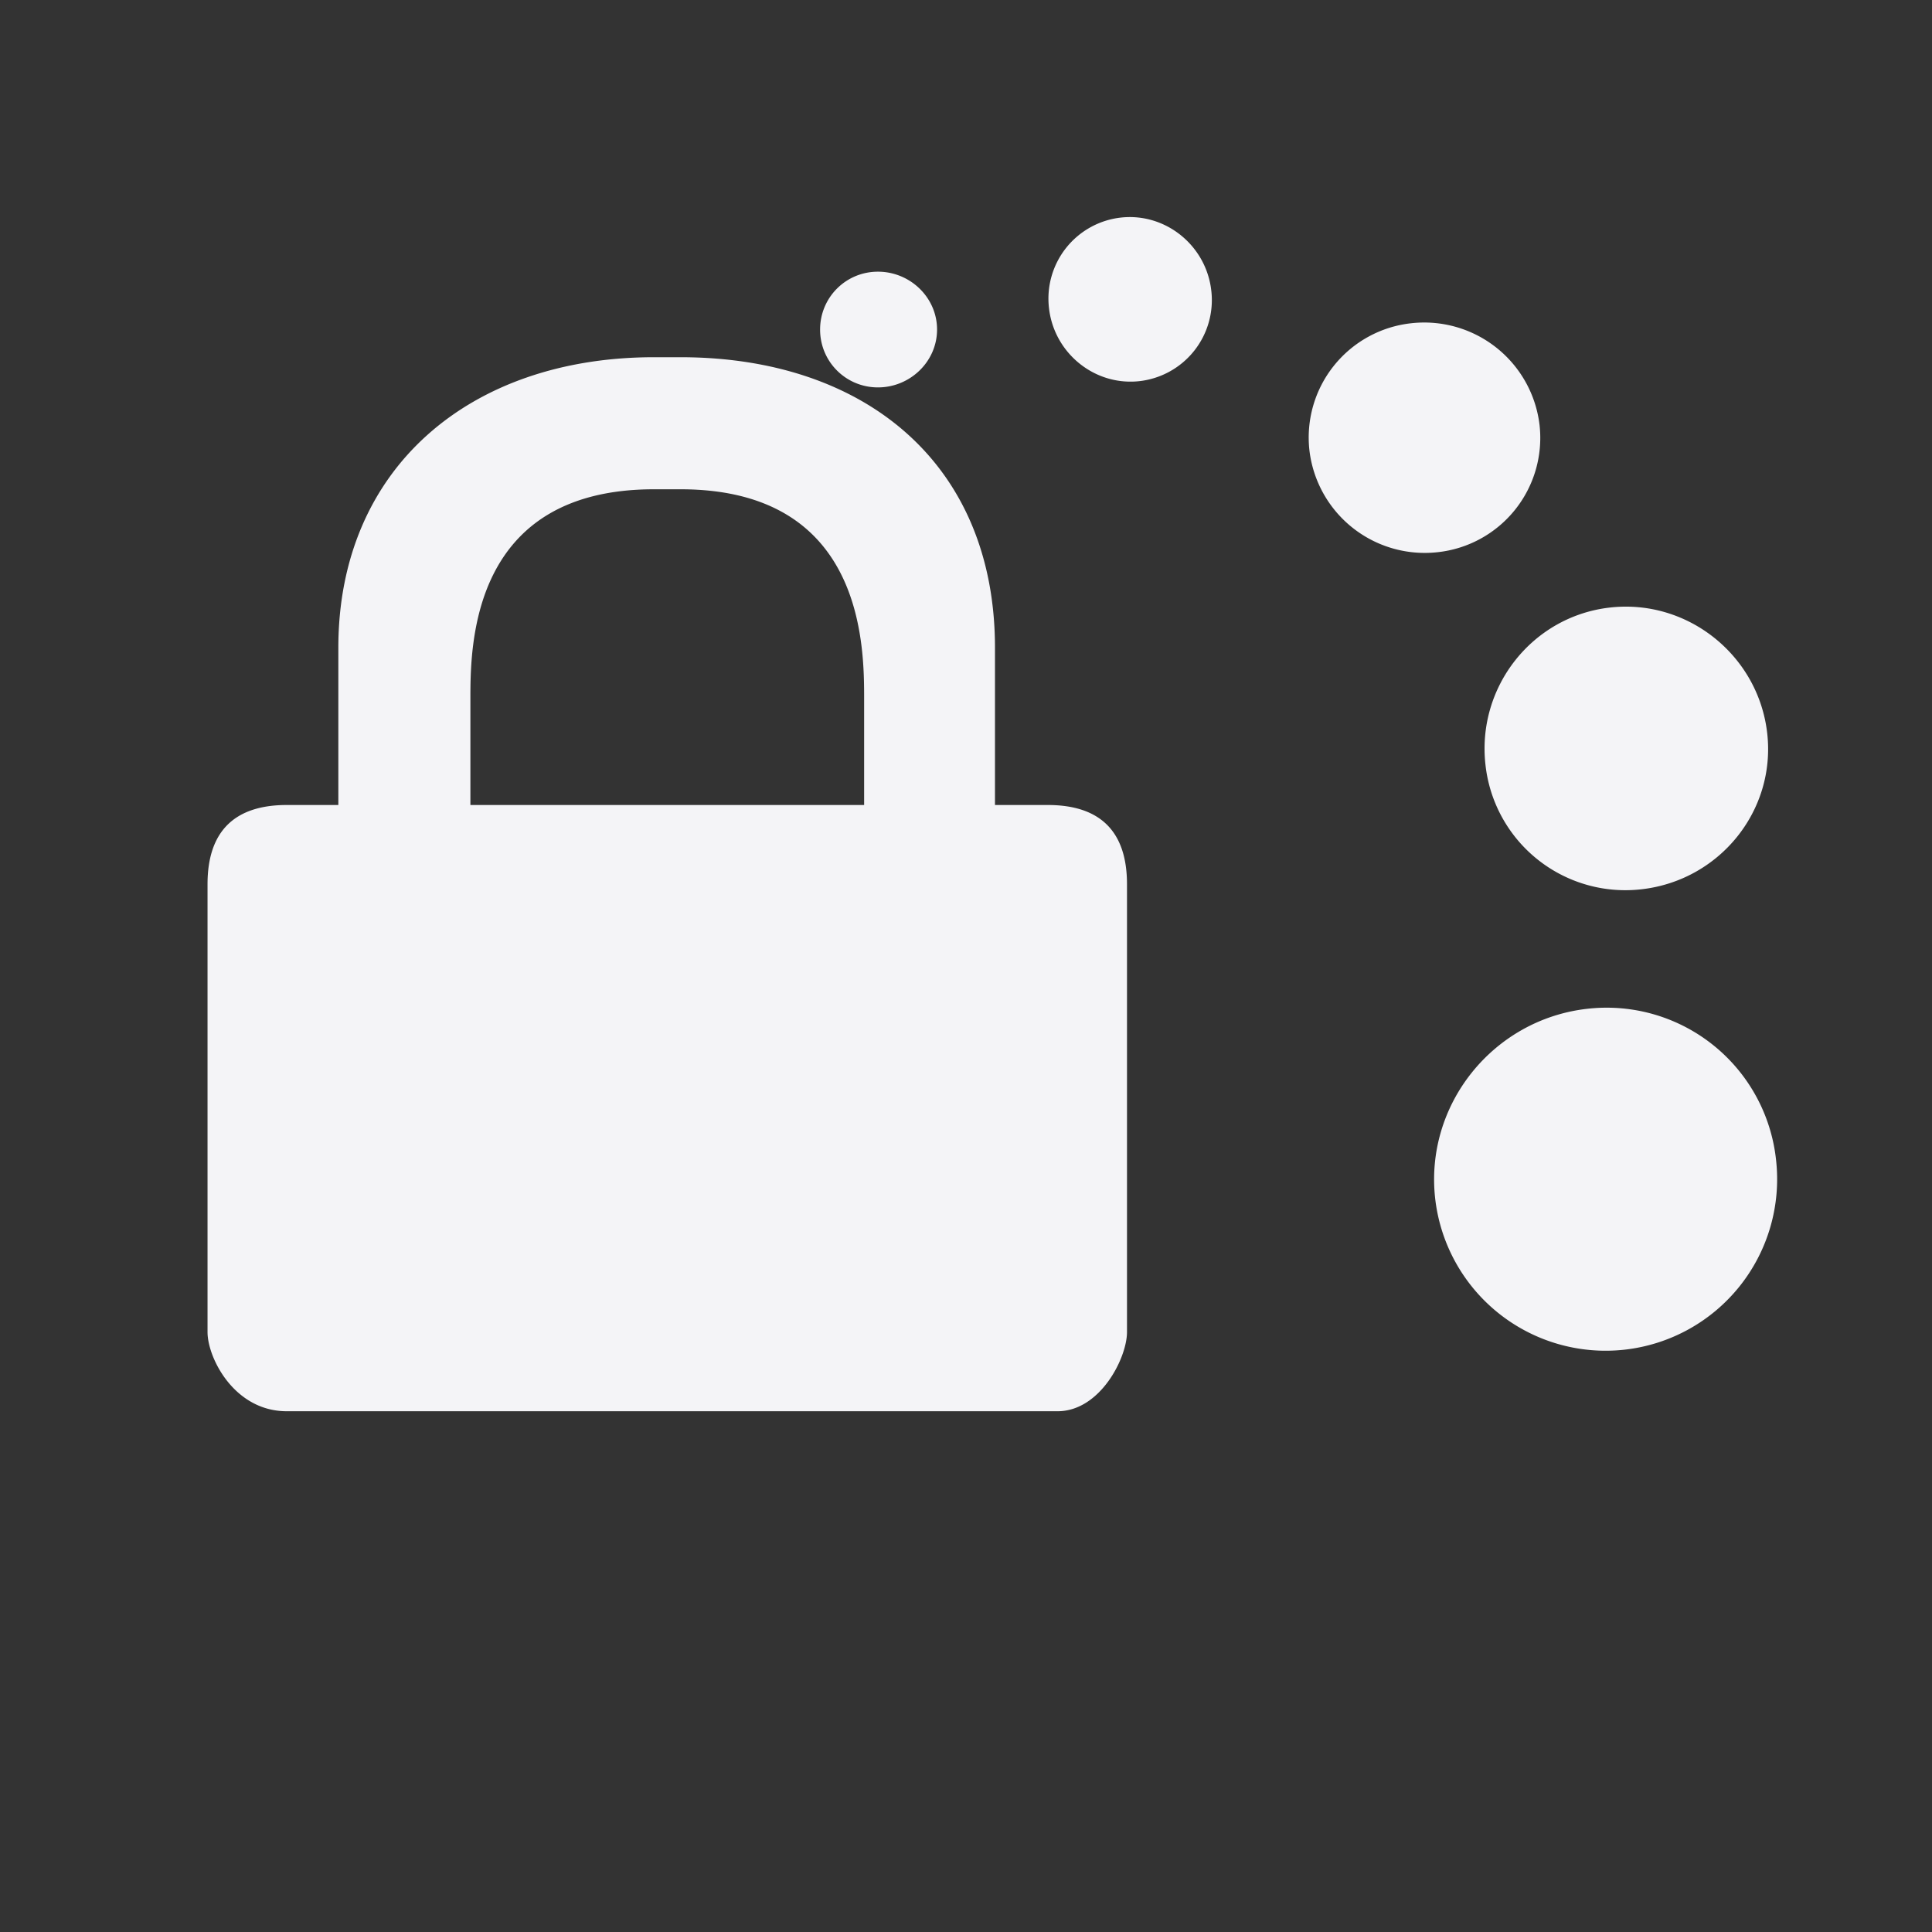 <svg xmlns="http://www.w3.org/2000/svg" width="48" height="48">
    <rect width="100%" height="100%" fill="#333333" stroke="none"/>
    id=&quot;defs4291&quot;&gt;
    <path fill="#f4f4f7" d="M27.844 5.406a2.026 2.026 0 0 0-1.782 2.25c.126 1.116 1.134 1.939 2.25 1.813a2.026 2.026 0 0 0 1.782-2.25c-.126-1.116-1.134-1.939-2.25-1.813zM21.812 6.75c-.797 0-1.437.64-1.437 1.438 0 .797.64 1.437 1.438 1.437.797 0 1.468-.64 1.468-1.438 0-.797-.67-1.437-1.468-1.437zm13.25 1.281a2.856 2.856 0 0 0-2.53 3.156 2.885 2.885 0 0 0 3.187 2.532 2.856 2.856 0 0 0 2.531-3.156 2.885 2.885 0 0 0-3.188-2.532zm-18.812.844c-4.568 0-7.844 2.75-7.844 7.219V20H7.125c-1.305 0-1.969.66-1.969 1.969v11.125c0 .642.664 1.968 1.969 1.968h19.156C27.336 35.056 28 33.736 28 33.094V21.969c0-1.31-.663-1.969-1.969-1.969H24.72v-3.906c0-4.583-3.244-7.219-7.813-7.219h-.656zm0 3.281h.656c4.569 0 4.563 3.91 4.563 5.219V20h-9.782v-2.625c0-1.31-.005-5.219 4.563-5.219zM40 15.094c-1.932.218-3.312 1.974-3.094 3.906a3.496 3.496 0 0 0 3.875 3.094c1.933-.218 3.343-1.943 3.125-3.875-.218-1.933-1.974-3.343-3.906-3.125zm-.563 9.969c-2.339.263-4.045 2.379-3.78 4.718a4.262 4.262 0 0 0 4.718 3.75 4.262 4.262 0 0 0 3.75-4.718 4.232 4.232 0 0 0-4.688-3.75z"/>
</svg>

